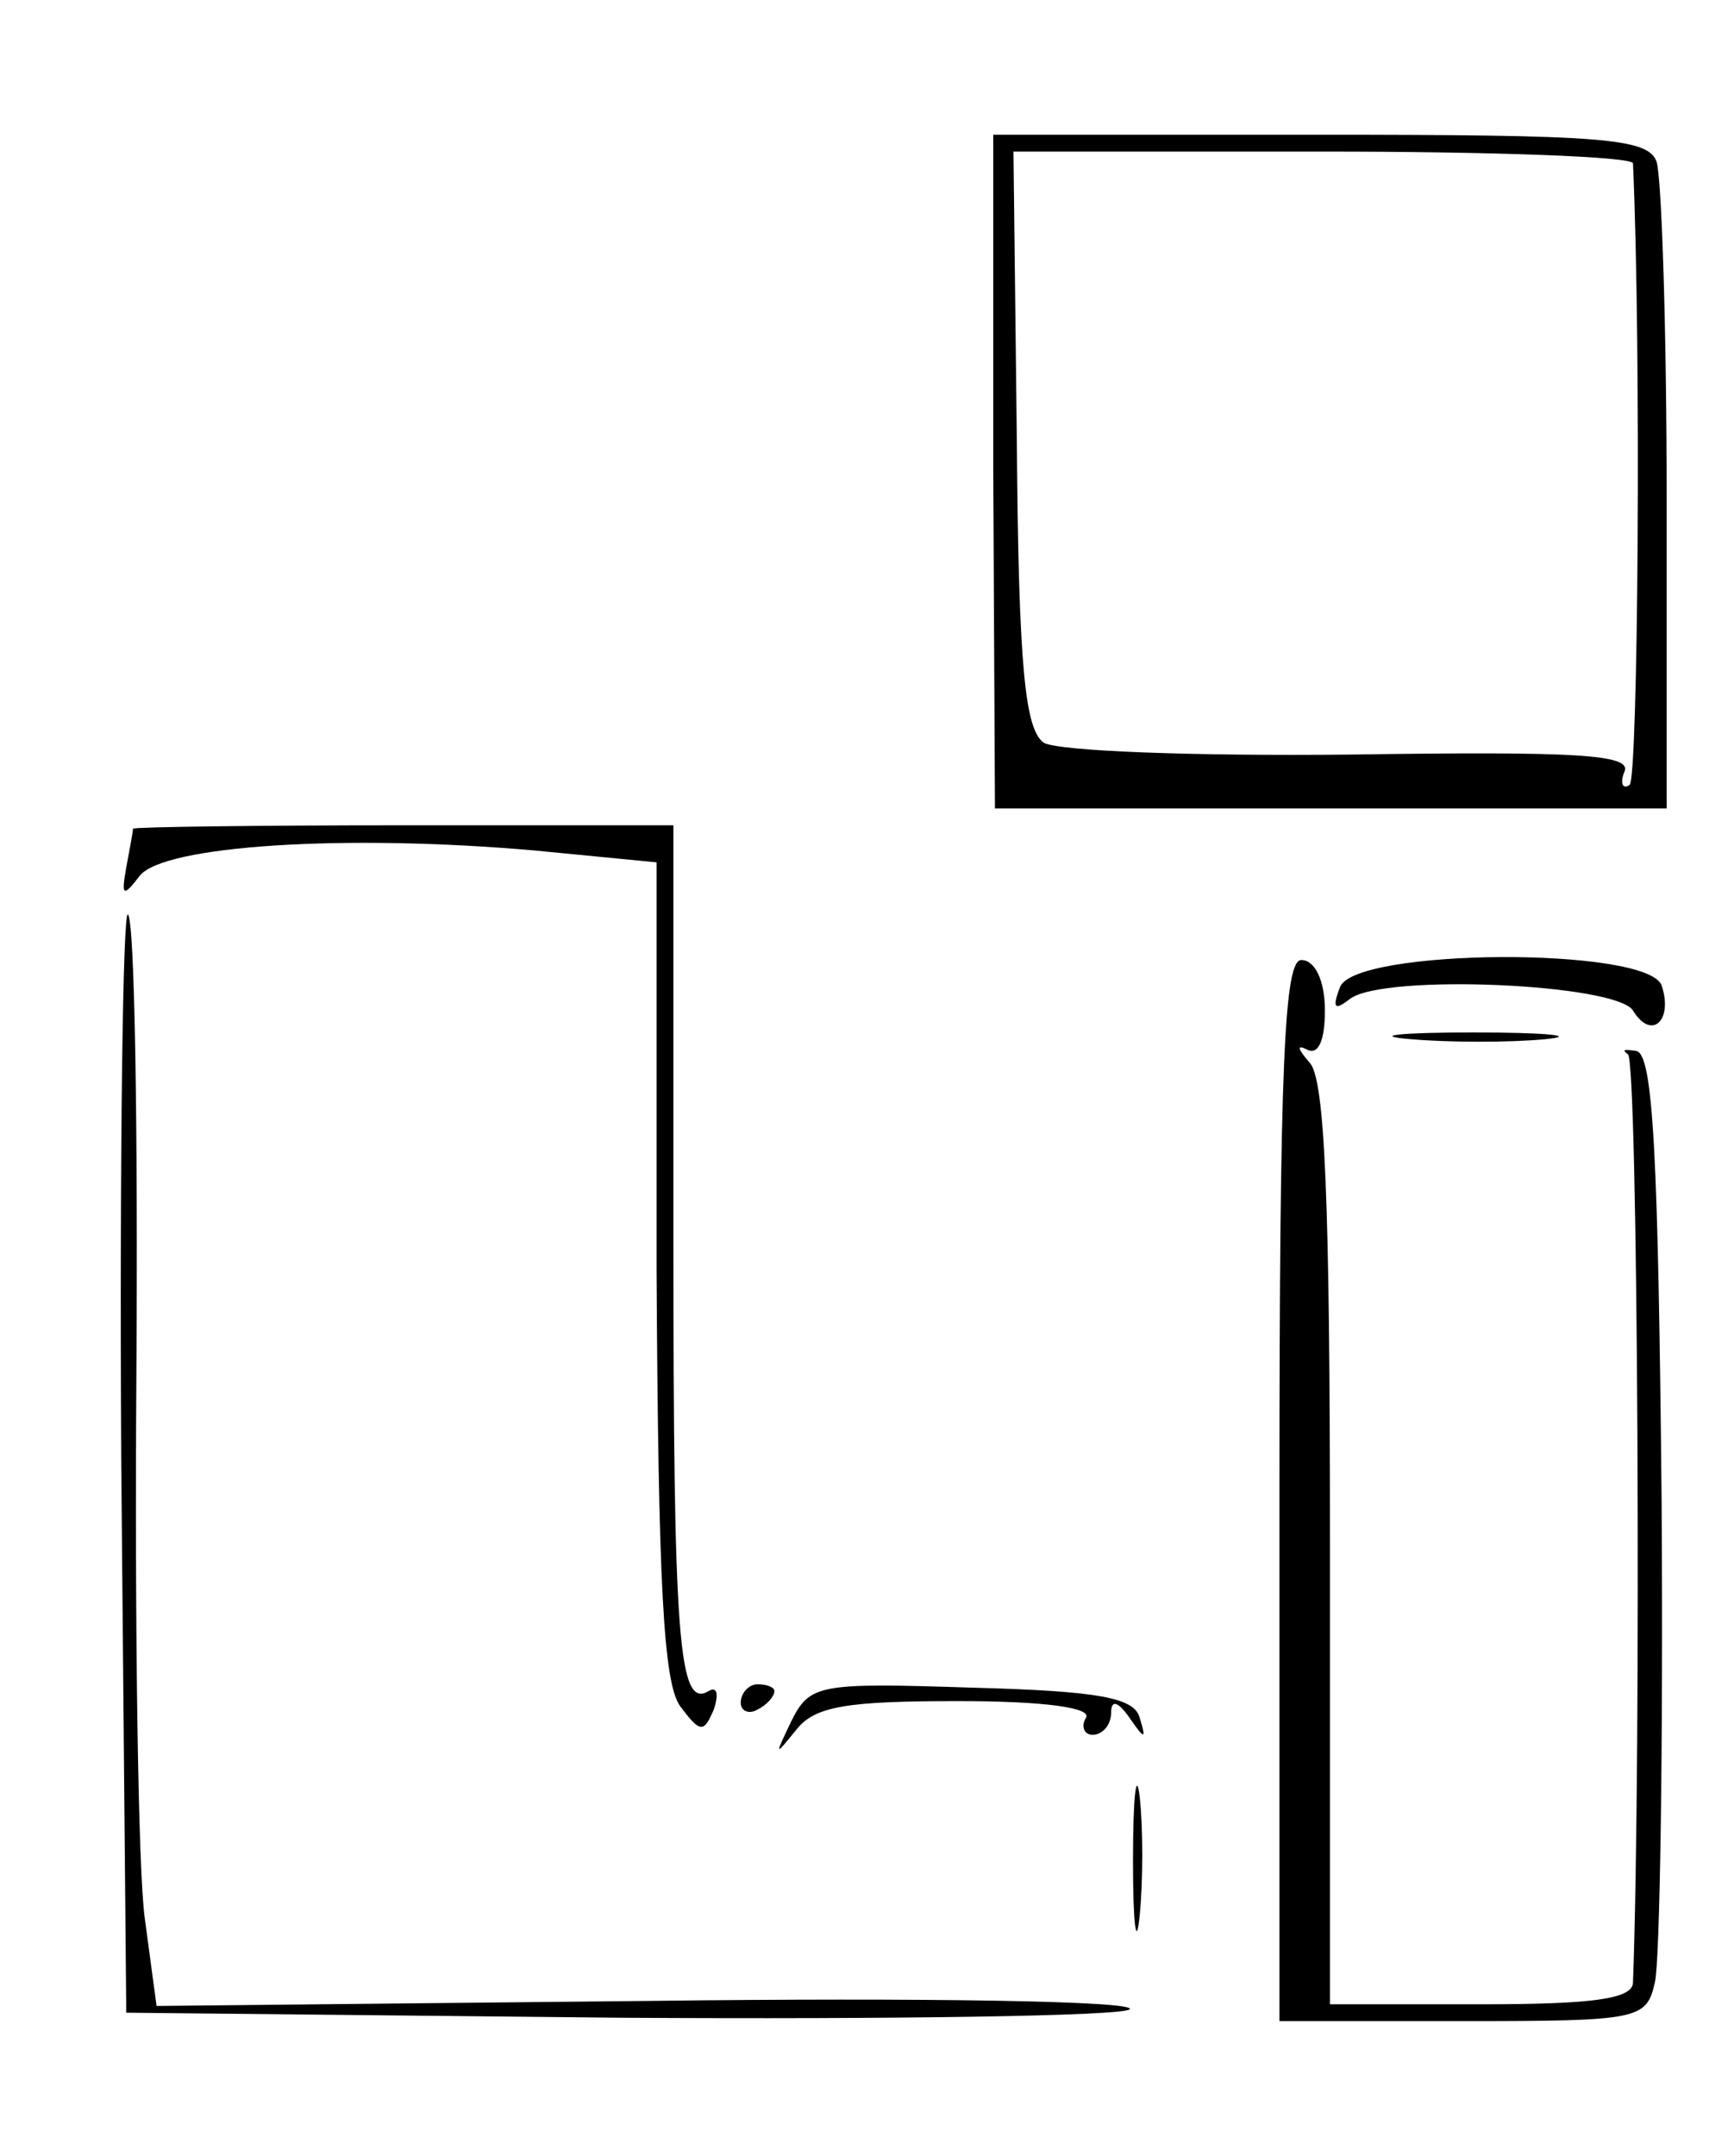 <?xml version="1.0" standalone="no"?>
<!DOCTYPE svg PUBLIC "-//W3C//DTD SVG 20010904//EN"
 "http://www.w3.org/TR/2001/REC-SVG-20010904/DTD/svg10.dtd">
<svg version="1.0" xmlns="http://www.w3.org/2000/svg"
 width="103pt" height="128pt" viewBox="0 0 103 128"
 preserveAspectRatio="xMidYMid meet">

<g transform="translate(0,128) scale(0.1,-0.1)"
fill="#000000" stroke="none">
<path d="M590 1000 l1 -200 200 0 199 0 0 184 c0 101 -3 191 -6 200 -5 14 -32
16 -200 16 l-194 0 0 -200z m380 183 c5 -112 3 -366 -2 -369 -4 -3 -6 1 -3 8
4 10 -28 12 -162 10 -94 -1 -174 2 -183 7 -11 8 -15 43 -16 180 l-2 171 184 0
c101 0 184 -3 184 -7z"/>
<path d="M79 788 c0 -2 -2 -12 -4 -23 -3 -17 -2 -18 8 -5 14 18 122 25 235 15
l72 -7 0 -241 c1 -187 4 -246 14 -260 12 -16 14 -16 20 -2 3 9 2 14 -3 11 -18
-11 -21 30 -21 270 l0 244 -160 0 c-88 0 -160 -1 -161 -2z"/>
<path d="M72 414 l3 -329 294 -3 c162 -1 298 1 302 5 5 5 -124 7 -285 5 l-293
-3 -7 52 c-4 29 -6 173 -5 321 1 148 -1 272 -5 275 -3 4 -5 -142 -4 -323z"/>
<path d="M760 395 l0 -315 109 0 c105 0 109 1 114 23 3 12 5 141 4 286 -2 205
-5 265 -15 267 -7 1 -9 1 -5 -2 6 -3 8 -416 3 -551 0 -10 -25 -13 -90 -13
l-90 0 0 273 c0 205 -3 276 -12 286 -7 8 -8 11 -2 8 7 -4 11 5 11 23 0 18 -6
30 -14 30 -10 0 -13 -59 -13 -315z"/>
<path d="M796 694 c-5 -13 -3 -14 6 -7 20 15 158 9 168 -7 11 -18 24 -6 17 15
-9 23 -182 22 -191 -1z"/>
<path d="M838 663 c23 -2 59 -2 80 0 20 2 1 4 -43 4 -44 0 -61 -2 -37 -4z"/>
<path d="M440 269 c0 -5 5 -7 10 -4 6 3 10 8 10 11 0 2 -4 4 -10 4 -5 0 -10
-5 -10 -11z"/>
<path d="M470 258 c-10 -21 -10 -21 3 -5 11 14 30 17 96 17 52 0 80 -4 76 -10
-3 -5 -1 -10 4 -10 6 0 11 6 11 13 0 8 4 7 11 -3 9 -13 10 -13 6 0 -3 12 -24
16 -100 18 -91 3 -96 2 -107 -20z"/>
<path d="M673 175 c0 -38 2 -53 4 -32 2 20 2 52 0 70 -2 17 -4 1 -4 -38z"/>
</g>
</svg>
